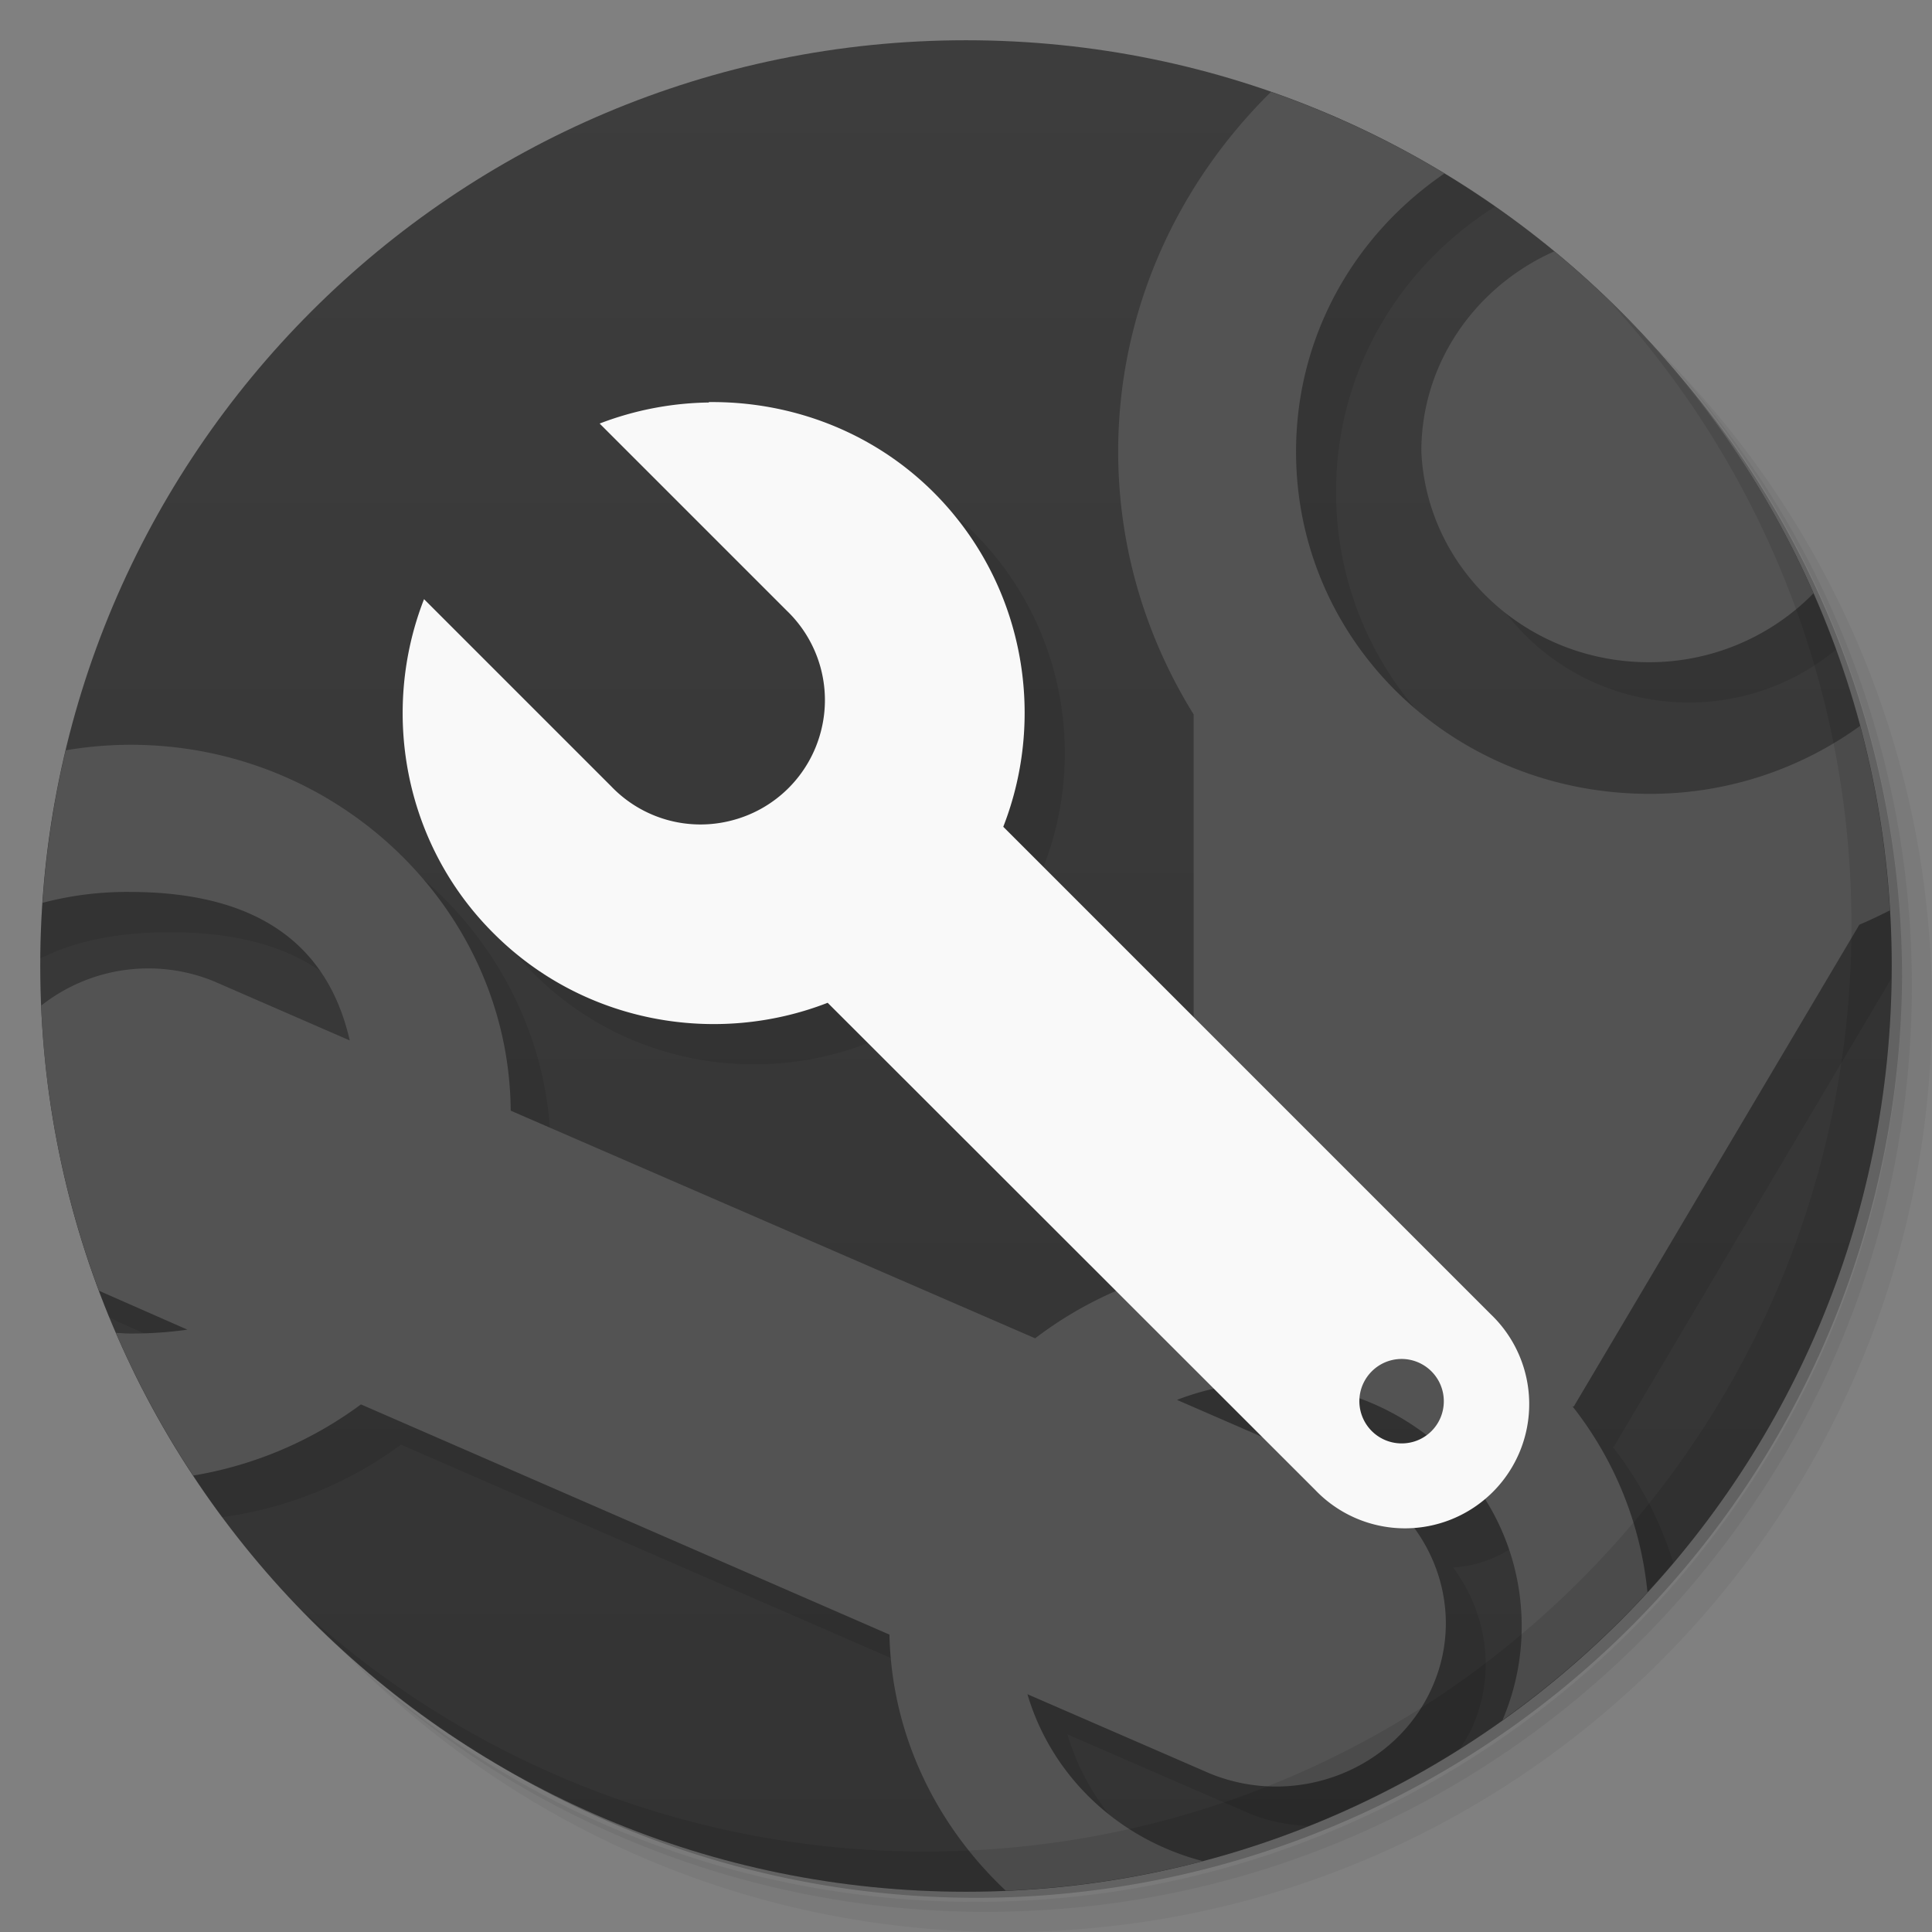 <svg xmlns="http://www.w3.org/2000/svg" viewBox="0 0 48 48">
  <rect x="0" y="0" width="48" height="48" fill="#808080" stroke="none"/>
  <defs>
    <linearGradient id="a" x1="1" x2="47" gradientUnits="userSpaceOnUse" gradientTransform="rotate(-90 24 24)">
      <stop stop-color="#333"/>
      <stop offset="1" stop-color="#3d3d3d"/>
    </linearGradient>
  </defs>
  <path d="M36.31 5c5.859 4.062 9.688 10.831 9.688 18.5 0 12.426-10.07 22.5-22.5 22.5-7.669 0-14.438-3.828-18.5-9.688a23.24 23.24 0 0 0 3.781 4.969 22.923 22.923 0 0 0 15.469 5.969c12.703 0 23-10.298 23-23a22.92 22.92 0 0 0-5.969-15.469A23.216 23.216 0 0 0 36.31 5zm4.969 3.781A22.911 22.911 0 0 1 47.498 24.5c0 12.703-10.297 23-23 23a22.909 22.909 0 0 1-15.719-6.219C12.939 45.425 18.662 48 24.998 48c12.703 0 23-10.298 23-23 0-6.335-2.575-12.06-6.719-16.219z" opacity=".05"/>
  <path d="M41.28 8.781a22.923 22.923 0 0 1 5.969 15.469c0 12.703-10.297 23-23 23A22.92 22.92 0 0 1 8.78 41.281 22.911 22.911 0 0 0 24.499 47.5c12.703 0 23-10.298 23-23A22.909 22.909 0 0 0 41.28 8.781z" opacity=".1"/>
  <path d="M31.25 2.375C39.865 5.529 46 13.792 46 23.505c0 12.426-10.07 22.5-22.5 22.5-9.708 0-17.971-6.135-21.12-14.75a23 23 0 0 0 44.875-7 23 23 0 0 0-16-21.875z" opacity=".2"/>
  <path d="M24 1c12.703 0 23 10.297 23 23S36.703 47 24 47 1 36.703 1 24 11.297 1 24 1z" fill="url(#a)"/>
  <path d="M33.04 2.846c-2.615 2.337-4.26 5.675-4.26 9.373 0 2.383.688 4.617 1.875 6.531v7.521l-4.73-4.73c1.082-2.77.512-6.06-1.723-8.301-1.539-1.539-3.582-2.273-5.594-2.25V11a7.854 7.854 0 0 0-2.711.523l4.652 4.652a3.078 3.078 0 0 1 .844 3 3.079 3.079 0 0 1-2.207 2.207 3.072 3.072 0 0 1-3-.846l-4.652-4.65c-1.082 2.77-.512 6.07 1.727 8.301 2.234 2.238 5.531 2.805 8.301 1.727l7.172 7.166c-.721.312-1.4.701-2.02 1.17l-13.03-5.656c-.035-4.988-4.272-9.09-9.437-9.09a9.52 9.52 0 0 0-2.891.451 23.035 23.035 0 0 0-.357 3.859c.852-.433 1.921-.654 3.217-.654 3.094 0 4.91 1.239 5.469 3.689L6.31 25.38a4.27 4.27 0 0 0-5.125 1.516A22.85 22.85 0 0 0 2.71 32.72c.105.054.205.115.316.16l2.625 1.154a9.82 9.82 0 0 1-1.438.096c-.311 0-.606-.015-.891-.041a22.99 22.99 0 0 0 2.193 3.605 9.643 9.643 0 0 0 4.447-1.803l13.13 5.719c.043 2.01.775 3.863 1.965 5.363a22.98 22.98 0 0 0 3.99-.539c-1.205-.783-2.115-1.949-2.527-3.344l4.531 1.969c.475.195.966.285 1.453.307a22.85 22.85 0 0 0 3.775-1.928c.109-.172.219-.344.303-.535.596-1.351.352-2.84-.48-3.959a3.12 3.12 0 0 0 .564-.088 3.08 3.08 0 0 0 1.207-.631c.586.922.928 2.01.928 3.18 0 .067-.008.131-.01.197 1-.846 1.934-1.776 2.781-2.779a8.997 8.997 0 0 0-1.508-2.881h.031l6.889-11.623c.001-.107.008-.213.008-.32 0-1.551-.155-3.065-.447-4.529a8.93 8.93 0 0 1-4.57 1.252c-4.883 0-8.781-3.777-8.781-8.5 0-2.989 1.565-5.583 3.949-7.088a22.948 22.948 0 0 0-4.109-2.289zm6.67 4.365c-2.01.852-3.4 2.776-3.396 5.01.133 2.93 2.629 5.234 5.656 5.234a5.735 5.735 0 0 0 3.648-1.316 23.019 23.019 0 0 0-5.908-8.926zm-8.541 28.3l1.188 1.188-2.113-.92a7.47 7.47 0 0 1 .926-.268z" opacity=".1"/>
  <path d="M31.578 2.283c-2.343 2.308-3.797 5.462-3.797 8.936 0 2.383.688 4.617 1.875 6.531v13.719a9.612 9.612 0 0 0-3.938 1.781l-13.03-5.656c-.035-4.988-4.272-9.09-9.437-9.09-.553 0-1.092.048-1.617.137a22.93 22.93 0 0 0-.576 3.789 8.234 8.234 0 0 1 2.162-.27c3.094 0 4.91 1.239 5.469 3.689L5.314 24.38a4.299 4.299 0 0 0-4.291.604 22.9 22.9 0 0 0 1.436 7.084l2.197.967a9.82 9.82 0 0 1-1.438.096c-.118 0-.224-.012-.338-.016A22.89 22.89 0 0 0 4.8 36.66a9.669 9.669 0 0 0 4.168-1.768l13.13 5.719c.054 2.487 1.159 4.734 2.891 6.363a22.98 22.98 0 0 0 4.891-.736c-2.108-.55-3.753-2.114-4.354-4.146l4.531 1.969c2.141.879 4.625-.086 5.531-2.156.91-2.063-.109-4.465-2.25-5.344l-4.096-1.781a6.484 6.484 0 0 1 2.281-.438l.002.004c3.492 0 6.281 2.689 6.281 6.06a5.91 5.91 0 0 1-.477 2.33 23.164 23.164 0 0 0 3.602-3.176 8.858 8.858 0 0 0-1.861-4.617h.031l7.094-11.969c.259-.109.509-.231.758-.355a22.928 22.928 0 0 0-.74-4.584 8.894 8.894 0 0 1-5.232 1.688c-4.883 0-8.781-3.777-8.781-8.5 0-2.878 1.452-5.388 3.688-6.914a22.853 22.853 0 0 0-4.311-2.025zm7.04 3.961c-1.959.871-3.308 2.776-3.305 4.975.133 2.93 2.629 5.234 5.656 5.234a5.721 5.721 0 0 0 4.086-1.711 23.07 23.07 0 0 0-6.438-8.498z" fill="#535353"/>
  <g>
    <path d="M17.609 10a7.854 7.854 0 0 0-2.711.523l4.652 4.652a3.078 3.078 0 0 1 .844 3 3.079 3.079 0 0 1-2.207 2.207 3.07 3.07 0 0 1-3-.844l-4.652-4.652c-1.082 2.77-.512 6.07 1.727 8.301 2.234 2.238 5.531 2.805 8.301 1.727l12.11 12.1a3.086 3.086 0 1 0 4.363-4.363l-12.11-12.11c1.082-2.77.512-6.06-1.723-8.301-1.539-1.539-3.582-2.273-5.594-2.25m17.215 23.773a1.05 1.05 0 0 1 1.047 1.051c0 .578-.465 1.047-1.047 1.047a1.05 1.05 0 0 1-1.051-1.047c0-.578.469-1.051 1.051-1.051m0 0" fill="#f9f9f9"/>
  </g>
  <g>
    <path d="M40.03 7.531A22.922 22.922 0 0 1 45.999 23c0 12.703-10.297 23-23 23A22.92 22.92 0 0 1 7.53 40.031C11.708 44.322 17.54 47 23.999 47c12.703 0 23-10.298 23-23 0-6.462-2.677-12.291-6.969-16.469z" opacity=".1"/>
  </g>
</svg>
